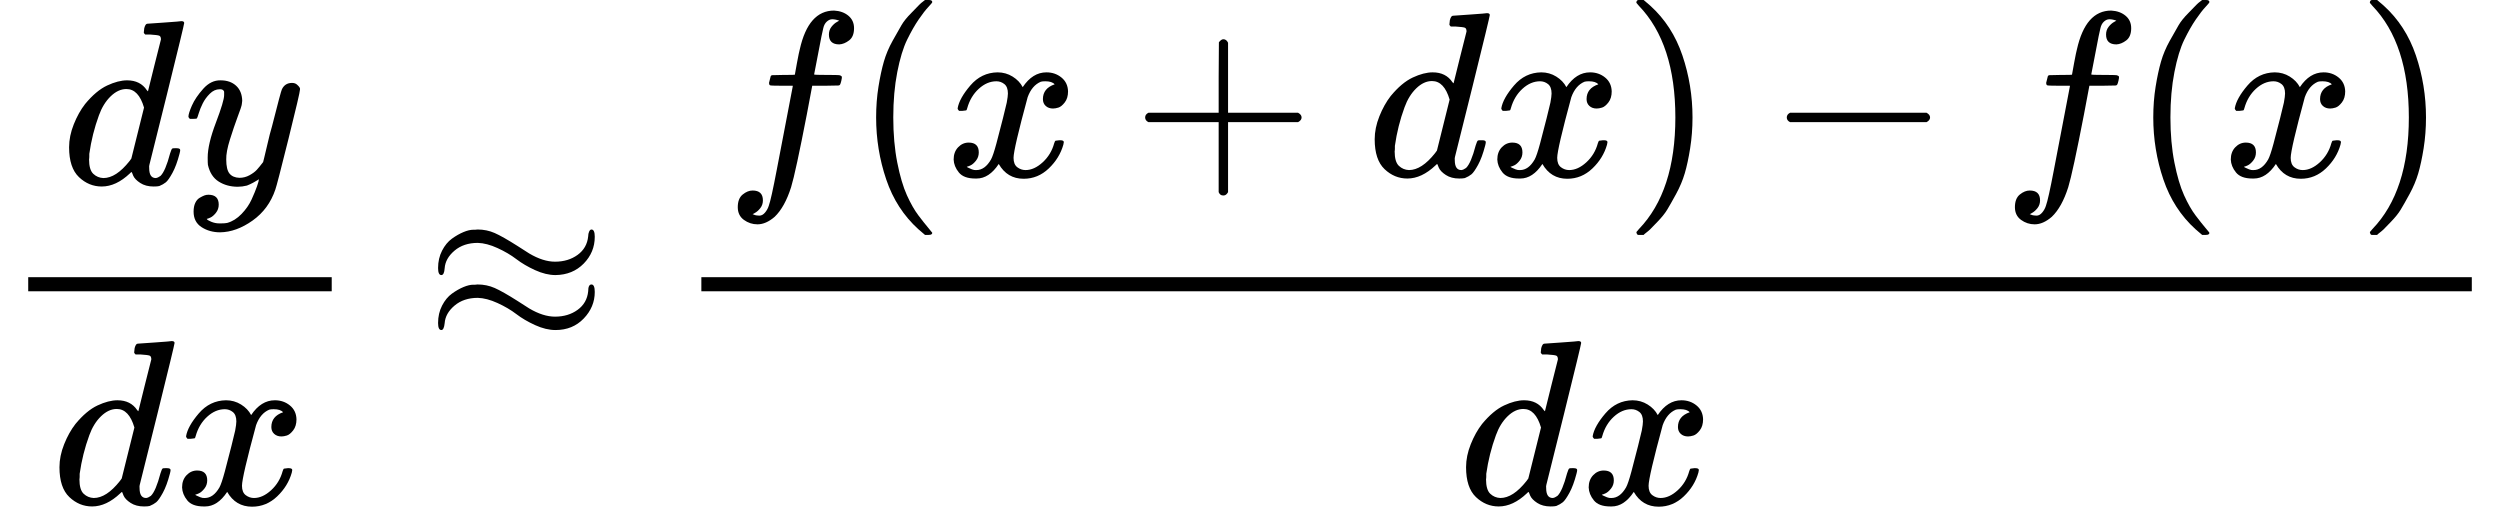 <?xml version="1.0" encoding="UTF-8" standalone="no" ?>
<svg xmlns="http://www.w3.org/2000/svg" width="192.624px" height="39.040px" viewBox="0 -1460 10642.4 2157" xmlns:xlink="http://www.w3.org/1999/xlink" style=""><defs><path id="MJX-5-TEX-I-64" d="M366 683Q367 683 438 688T511 694Q523 694 523 686Q523 679 450 384T375 83T374 68Q374 26 402 26Q411 27 422 35Q443 55 463 131Q469 151 473 152Q475 153 483 153H487H491Q506 153 506 145Q506 140 503 129Q490 79 473 48T445 8T417 -8Q409 -10 393 -10Q359 -10 336 5T306 36L300 51Q299 52 296 50Q294 48 292 46Q233 -10 172 -10Q117 -10 75 30T33 157Q33 205 53 255T101 341Q148 398 195 420T280 442Q336 442 364 400Q369 394 369 396Q370 400 396 505T424 616Q424 629 417 632T378 637H357Q351 643 351 645T353 664Q358 683 366 683ZM352 326Q329 405 277 405Q242 405 210 374T160 293Q131 214 119 129Q119 126 119 118T118 106Q118 61 136 44T179 26Q233 26 290 98L298 109L352 326Z"></path><path id="MJX-5-TEX-I-79" d="M21 287Q21 301 36 335T84 406T158 442Q199 442 224 419T250 355Q248 336 247 334Q247 331 231 288T198 191T182 105Q182 62 196 45T238 27Q261 27 281 38T312 61T339 94Q339 95 344 114T358 173T377 247Q415 397 419 404Q432 431 462 431Q475 431 483 424T494 412T496 403Q496 390 447 193T391 -23Q363 -106 294 -155T156 -205Q111 -205 77 -183T43 -117Q43 -95 50 -80T69 -58T89 -48T106 -45Q150 -45 150 -87Q150 -107 138 -122T115 -142T102 -147L99 -148Q101 -153 118 -160T152 -167H160Q177 -167 186 -165Q219 -156 247 -127T290 -65T313 -9T321 21L315 17Q309 13 296 6T270 -6Q250 -11 231 -11Q185 -11 150 11T104 82Q103 89 103 113Q103 170 138 262T173 379Q173 380 173 381Q173 390 173 393T169 400T158 404H154Q131 404 112 385T82 344T65 302T57 280Q55 278 41 278H27Q21 284 21 287Z"></path><path id="MJX-5-TEX-I-78" d="M52 289Q59 331 106 386T222 442Q257 442 286 424T329 379Q371 442 430 442Q467 442 494 420T522 361Q522 332 508 314T481 292T458 288Q439 288 427 299T415 328Q415 374 465 391Q454 404 425 404Q412 404 406 402Q368 386 350 336Q290 115 290 78Q290 50 306 38T341 26Q378 26 414 59T463 140Q466 150 469 151T485 153H489Q504 153 504 145Q504 144 502 134Q486 77 440 33T333 -11Q263 -11 227 52Q186 -10 133 -10H127Q78 -10 57 16T35 71Q35 103 54 123T99 143Q142 143 142 101Q142 81 130 66T107 46T94 41L91 40Q91 39 97 36T113 29T132 26Q168 26 194 71Q203 87 217 139T245 247T261 313Q266 340 266 352Q266 380 251 392T217 404Q177 404 142 372T93 290Q91 281 88 280T72 278H58Q52 284 52 289Z"></path><path id="MJX-5-TEX-N-2248" d="M55 319Q55 360 72 393T114 444T163 472T205 482Q207 482 213 482T223 483Q262 483 296 468T393 413L443 381Q502 346 553 346Q609 346 649 375T694 454Q694 465 698 474T708 483Q722 483 722 452Q722 386 675 338T555 289Q514 289 468 310T388 357T308 404T224 426Q164 426 125 393T83 318Q81 289 69 289Q55 289 55 319ZM55 85Q55 126 72 159T114 210T163 238T205 248Q207 248 213 248T223 249Q262 249 296 234T393 179L443 147Q502 112 553 112Q609 112 649 141T694 220Q694 249 708 249T722 217Q722 153 675 104T555 55Q514 55 468 76T388 123T308 170T224 192Q164 192 125 159T83 84Q80 55 69 55Q55 55 55 85Z"></path><path id="MJX-5-TEX-I-66" d="M118 -162Q120 -162 124 -164T135 -167T147 -168Q160 -168 171 -155T187 -126Q197 -99 221 27T267 267T289 382V385H242Q195 385 192 387Q188 390 188 397L195 425Q197 430 203 430T250 431Q298 431 298 432Q298 434 307 482T319 540Q356 705 465 705Q502 703 526 683T550 630Q550 594 529 578T487 561Q443 561 443 603Q443 622 454 636T478 657L487 662Q471 668 457 668Q445 668 434 658T419 630Q412 601 403 552T387 469T380 433Q380 431 435 431Q480 431 487 430T498 424Q499 420 496 407T491 391Q489 386 482 386T428 385H372L349 263Q301 15 282 -47Q255 -132 212 -173Q175 -205 139 -205Q107 -205 81 -186T55 -132Q55 -95 76 -78T118 -61Q162 -61 162 -103Q162 -122 151 -136T127 -157L118 -162Z"></path><path id="MJX-5-TEX-N-28" d="M94 250Q94 319 104 381T127 488T164 576T202 643T244 695T277 729T302 750H315H319Q333 750 333 741Q333 738 316 720T275 667T226 581T184 443T167 250T184 58T225 -81T274 -167T316 -220T333 -241Q333 -250 318 -250H315H302L274 -226Q180 -141 137 -14T94 250Z"></path><path id="MJX-5-TEX-N-2B" d="M56 237T56 250T70 270H369V420L370 570Q380 583 389 583Q402 583 409 568V270H707Q722 262 722 250T707 230H409V-68Q401 -82 391 -82H389H387Q375 -82 369 -68V230H70Q56 237 56 250Z"></path><path id="MJX-5-TEX-N-29" d="M60 749L64 750Q69 750 74 750H86L114 726Q208 641 251 514T294 250Q294 182 284 119T261 12T224 -76T186 -143T145 -194T113 -227T90 -246Q87 -249 86 -250H74Q66 -250 63 -250T58 -247T55 -238Q56 -237 66 -225Q221 -64 221 250T66 725Q56 737 55 738Q55 746 60 749Z"></path><path id="MJX-5-TEX-N-2212" d="M84 237T84 250T98 270H679Q694 262 694 250T679 230H98Q84 237 84 250Z"></path></defs><g stroke="currentColor" fill="currentColor" stroke-width="0" transform="matrix(1 0 0 -1 0 0)"><g data-mml-node="math"><g data-mml-node="mfrac"><g data-mml-node="mrow" transform="translate(261, 676)"><g data-mml-node="mi"><use xlink:href="#MJX-5-TEX-I-64"></use></g><g data-mml-node="mi" transform="translate(520, 0)"><use xlink:href="#MJX-5-TEX-I-79"></use></g></g><g data-mml-node="mrow" transform="translate(220, -686)"><g data-mml-node="mi"><use xlink:href="#MJX-5-TEX-I-64"></use></g><g data-mml-node="mi" transform="translate(520, 0)"><use xlink:href="#MJX-5-TEX-I-78"></use></g></g><rect width="1292" height="60" x="120" y="220"></rect></g><g data-mml-node="mo" transform="translate(1809.8, 0)"><use xlink:href="#MJX-5-TEX-N-2248"></use></g><g data-mml-node="mfrac" transform="translate(2865.6, 0)"><g data-mml-node="mrow" transform="translate(220, 710)"><g data-mml-node="mi"><use xlink:href="#MJX-5-TEX-I-66"></use></g><g data-mml-node="mo" transform="translate(550, 0)"><use xlink:href="#MJX-5-TEX-N-28"></use></g><g data-mml-node="mi" transform="translate(939, 0)"><use xlink:href="#MJX-5-TEX-I-78"></use></g><g data-mml-node="mo" transform="translate(1733.2, 0)"><use xlink:href="#MJX-5-TEX-N-2B"></use></g><g data-mml-node="mi" transform="translate(2733.4, 0)"><use xlink:href="#MJX-5-TEX-I-64"></use></g><g data-mml-node="mi" transform="translate(3253.4, 0)"><use xlink:href="#MJX-5-TEX-I-78"></use></g><g data-mml-node="mo" transform="translate(3825.4, 0)"><use xlink:href="#MJX-5-TEX-N-29"></use></g><g data-mml-node="mo" transform="translate(4436.7, 0)"><use xlink:href="#MJX-5-TEX-N-2212"></use></g><g data-mml-node="mi" transform="translate(5436.9, 0)"><use xlink:href="#MJX-5-TEX-I-66"></use></g><g data-mml-node="mo" transform="translate(5986.9, 0)"><use xlink:href="#MJX-5-TEX-N-28"></use></g><g data-mml-node="mi" transform="translate(6375.9, 0)"><use xlink:href="#MJX-5-TEX-I-78"></use></g><g data-mml-node="mo" transform="translate(6947.9, 0)"><use xlink:href="#MJX-5-TEX-N-29"></use></g></g><g data-mml-node="mrow" transform="translate(3342.4, -686)"><g data-mml-node="mi"><use xlink:href="#MJX-5-TEX-I-64"></use></g><g data-mml-node="mi" transform="translate(520, 0)"><use xlink:href="#MJX-5-TEX-I-78"></use></g></g><rect width="7536.9" height="60" x="120" y="220"></rect></g></g></g></svg>